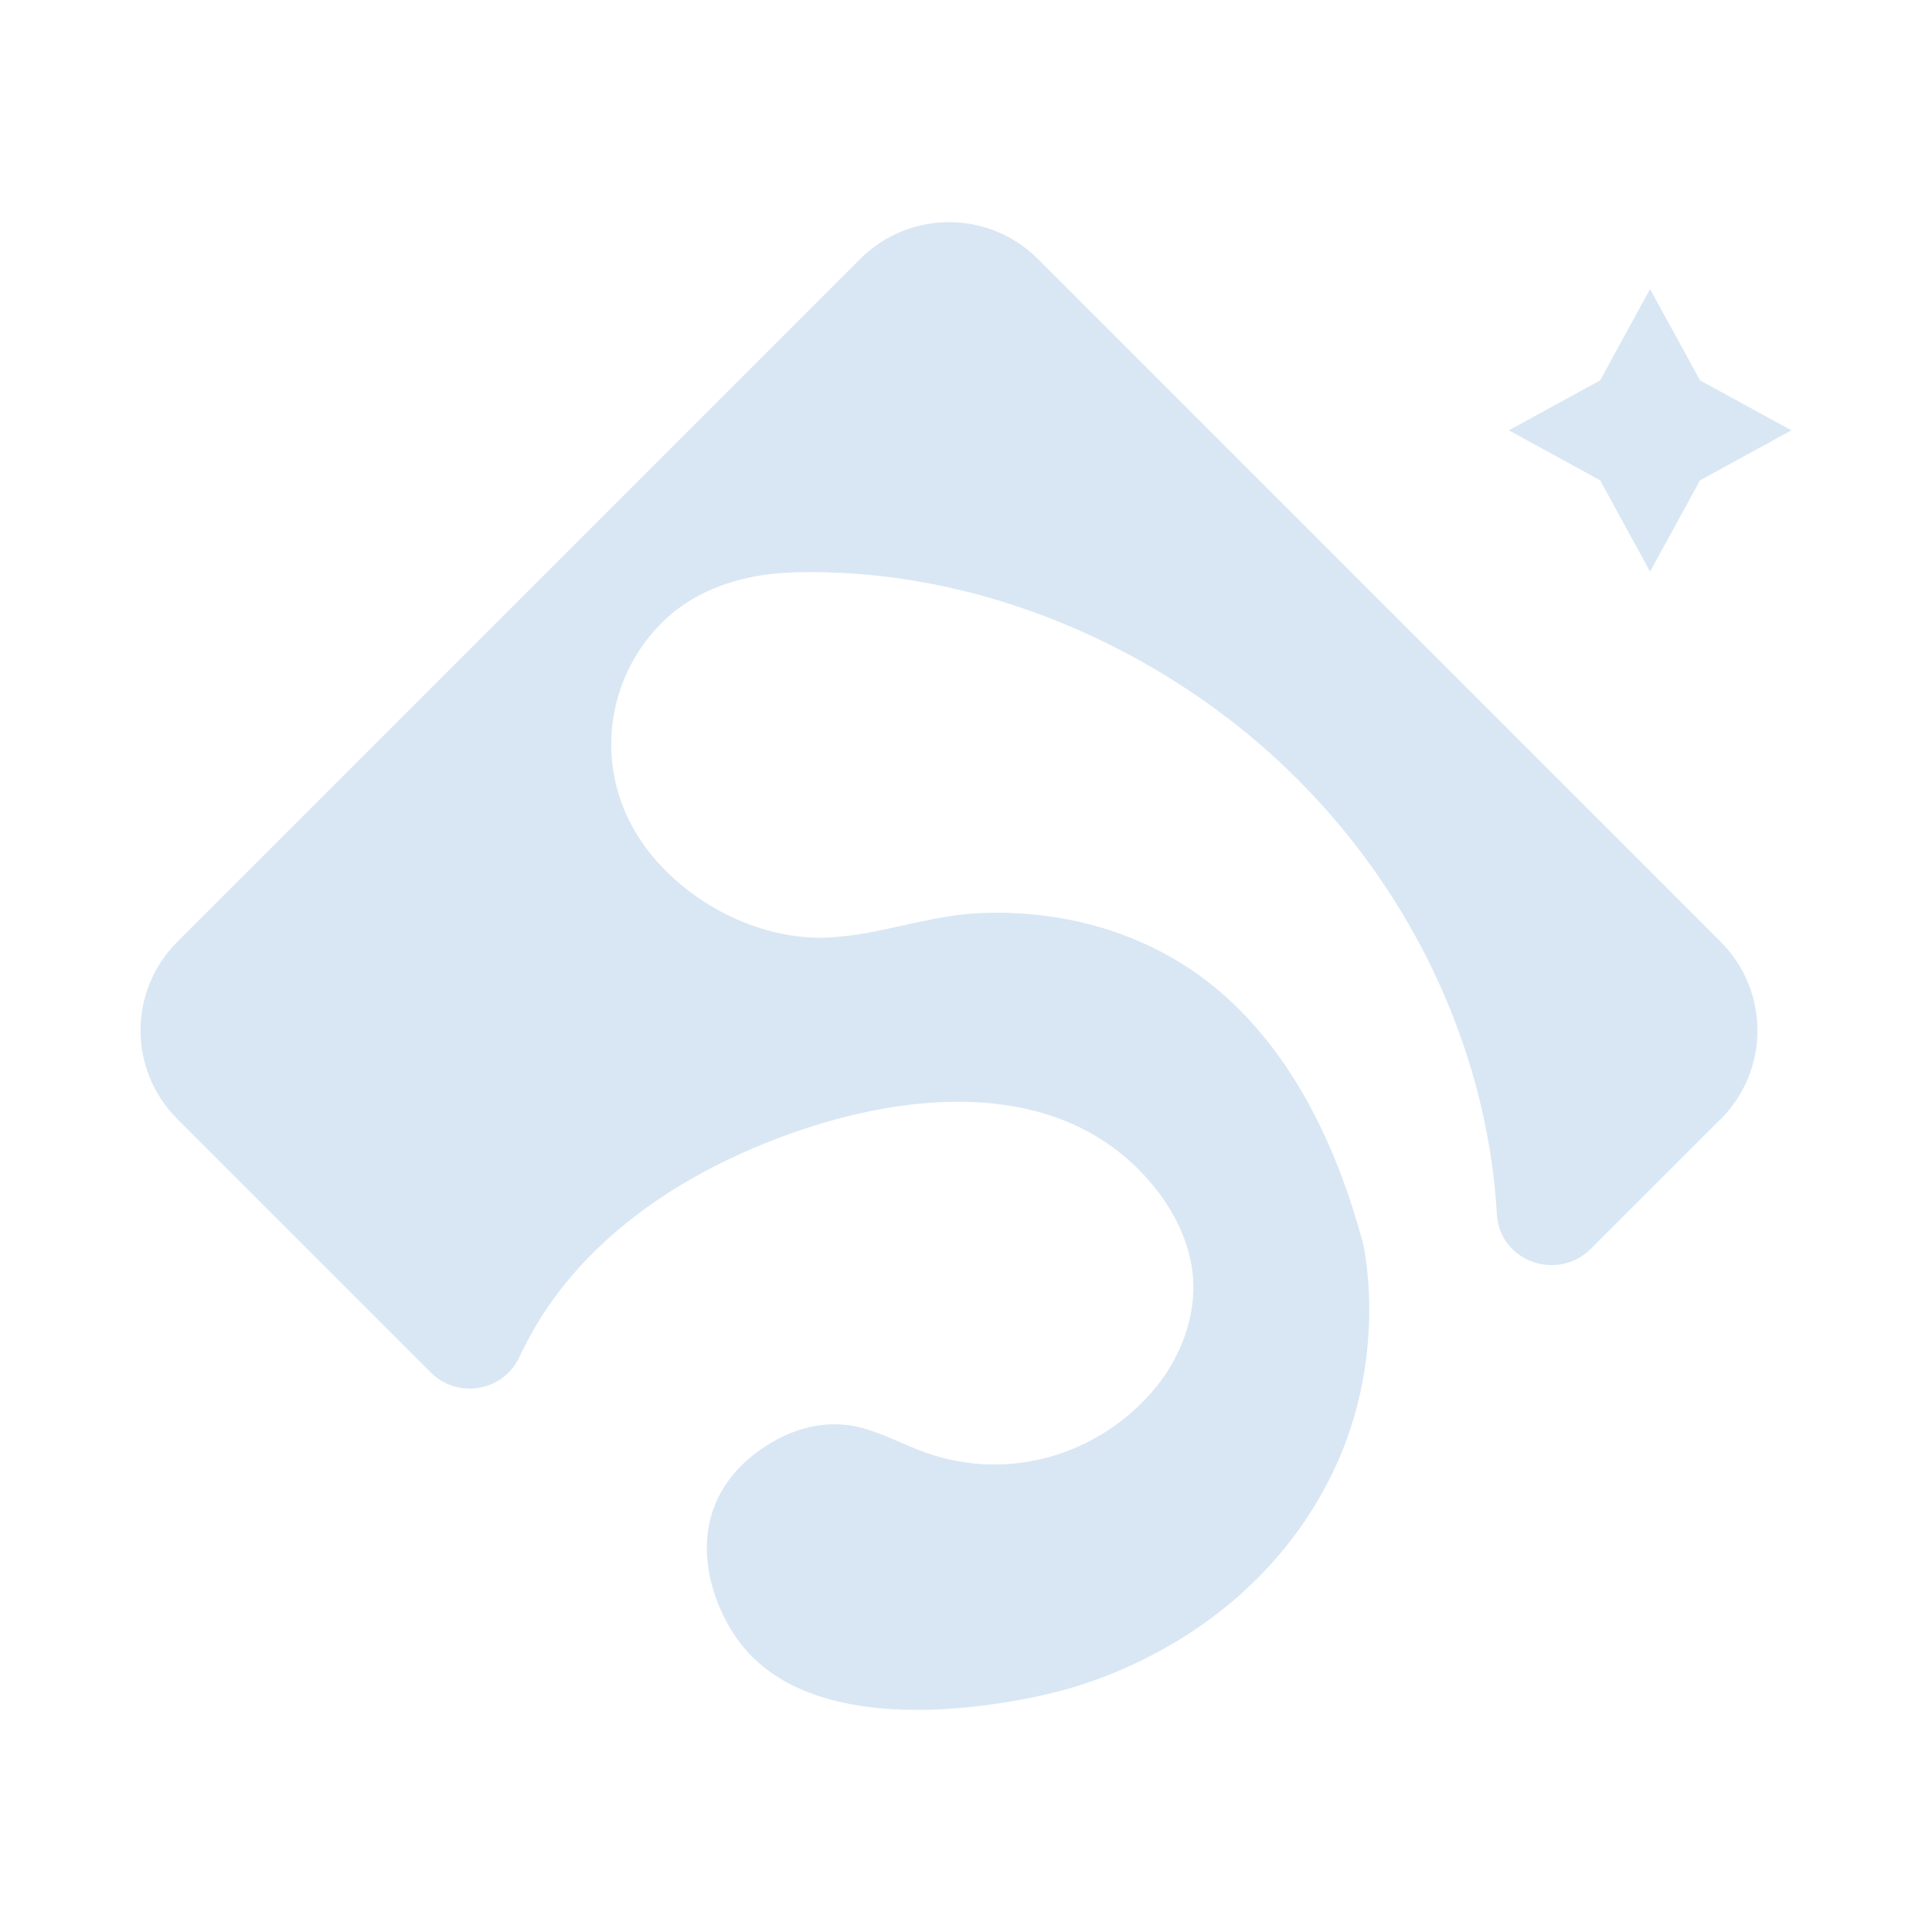<svg xmlns="http://www.w3.org/2000/svg" id="Layer_1" data-name="Layer 1" viewBox="0 0 216 216"><defs><style>      .cls-1 {        fill: #d9e7f4;      }    </style></defs><polygon class="cls-1" points="184.48 32.32 190.07 42.53 200.28 48.11 190.07 53.7 184.48 63.91 178.9 53.7 168.69 48.11 178.9 42.53 184.48 32.32"></polygon><path class="cls-1" d="m192.37,125.11l-14.54,14.53c-1.03,1.03-2.26,1.58-3.52,1.74-3.3.46-6.75-1.83-6.96-5.65-1.26-21.56-12.68-42.71-31.4-56.42-12.52-9.16-27.76-14.86-43.31-15.32-1.3-.04-2.57-.04-3.87,0-5.56.16-11.06,1.79-15.02,5.88-5.24,5.42-6.84,13.37-4.07,20.39,3.48,8.79,13.89,15.15,23.26,14.54.89-.07,1.79-.16,2.68-.28,4.79-.73,9.43-2.31,14.37-2.45,9.57-.32,19.02,2.5,26.35,8.75,8.4,7.19,13.21,17.67,16.04,28.16,0,0,3.16,13.16-3.92,26.74-8.88,17.05-25.54,22.09-29.28,23.16-1.46.41-26.83,7.37-36.44-5.2-2.63-3.44-5.04-9.62-2.88-15.25,1.12-2.88,3.11-4.88,4.97-6.22,2.01-1.46,3.84-2.11,4.19-2.22,2.54-.89,5.11-1.01,7.71-.25,2.06.62,3.96,1.58,5.95,2.36,9.22,3.66,19.52,1.01,26.05-6.41,3.21-3.64,5.13-8.56,4.6-13.37-.43-3.84-2.33-7.4-4.87-10.32-11.44-13.18-31.7-9.34-45.73-2.98-8.93,4.05-17.22,10.14-22.43,18.57-.83,1.35-1.58,2.72-2.24,4.14-1.79,3.85-6.91,4.72-9.91,1.7l-28.32-28.32c-5.49-5.47-5.49-14.35,0-19.82L96.18,28.94c5.49-5.47,14.37-5.47,19.84,0l76.36,76.36c5.47,5.47,5.47,14.35,0,19.82Z"></path></svg>